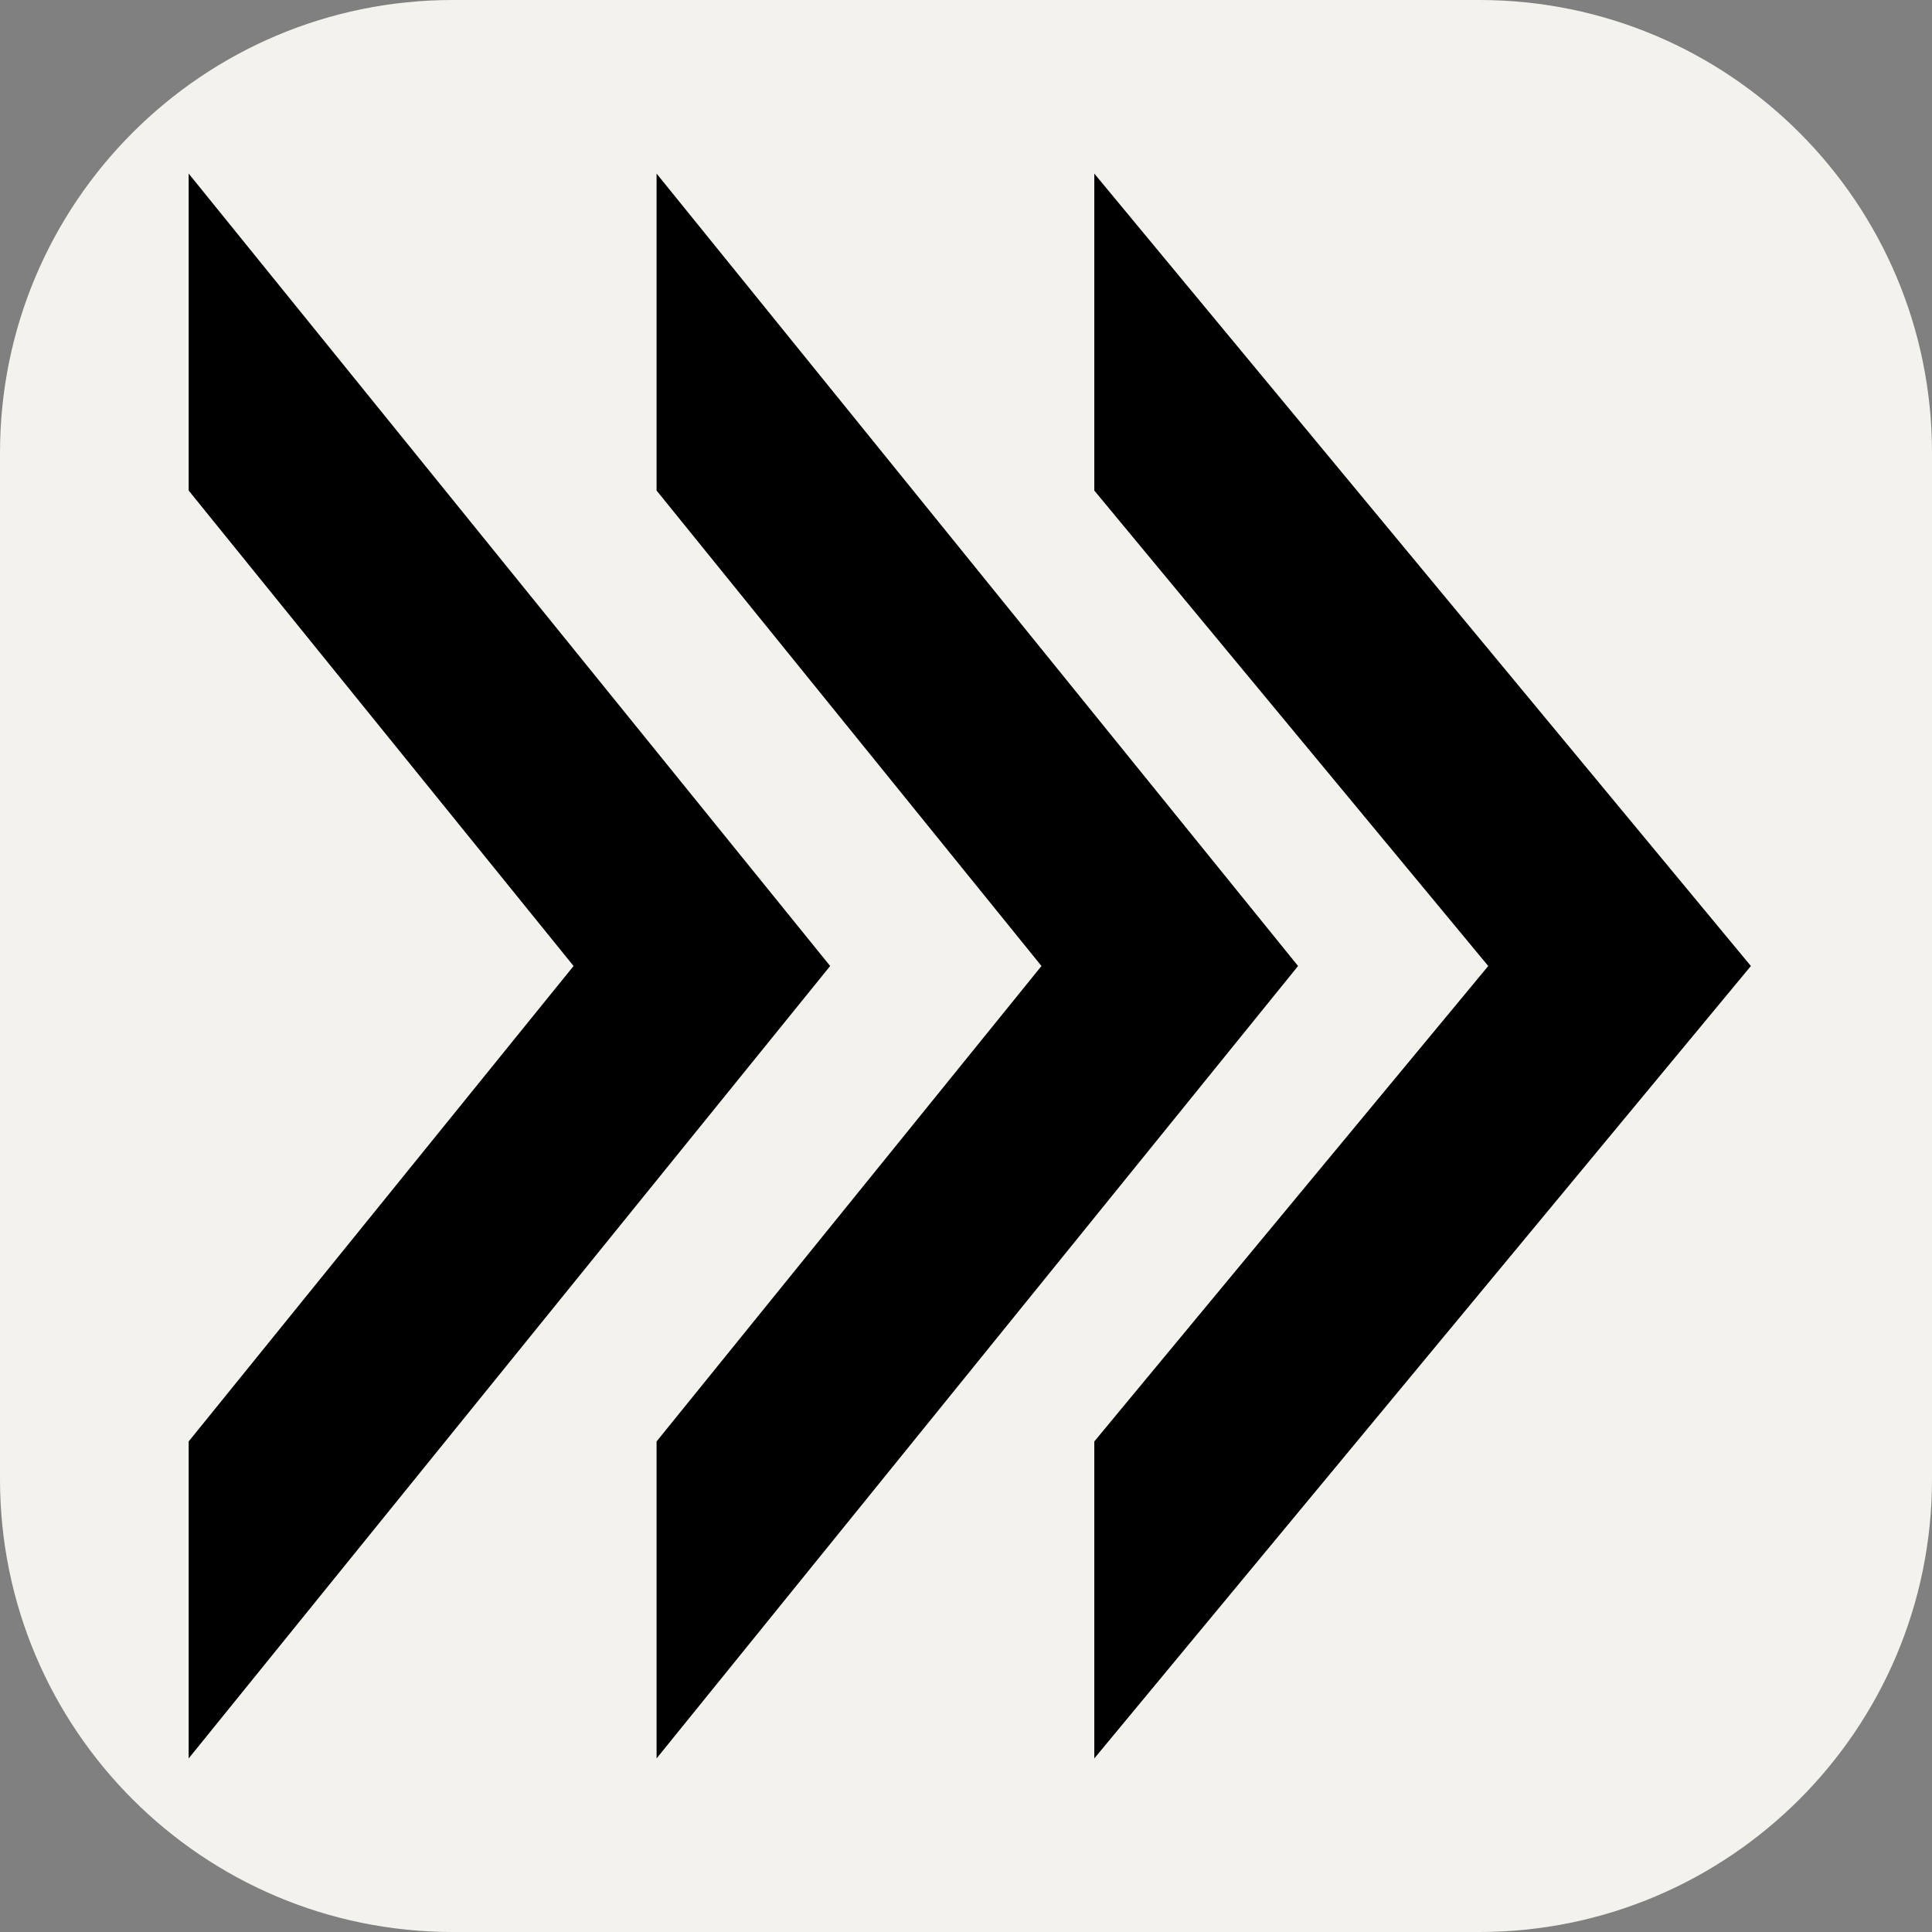 <svg width="256" height="256" viewBox="0 0 256 256" fill="none" xmlns="http://www.w3.org/2000/svg">
<rect x="0" y="0" width="256" height="256" fill="#808080" stroke="none"/>
<path d="M196 0H60C26.863 0 0 26.863 0 60V196C0 229.137 26.863 256 60 256H196C229.137 256 256 229.137 256 196V60C256 26.863 229.137 0 196 0Z" fill="#F4F2ED"/>
<path d="M25 23L110 128.001L25 233V191L76 128.001L25 65V23Z" fill="black"/>
<path d="M87 23L172 128.001L87 233V191L138 128.001L87 65V23Z" fill="black"/>
<path d="M145 23L232 128.001L145 233V191L197.2 128.001L145 65V23Z" fill="black"/>
</svg>

